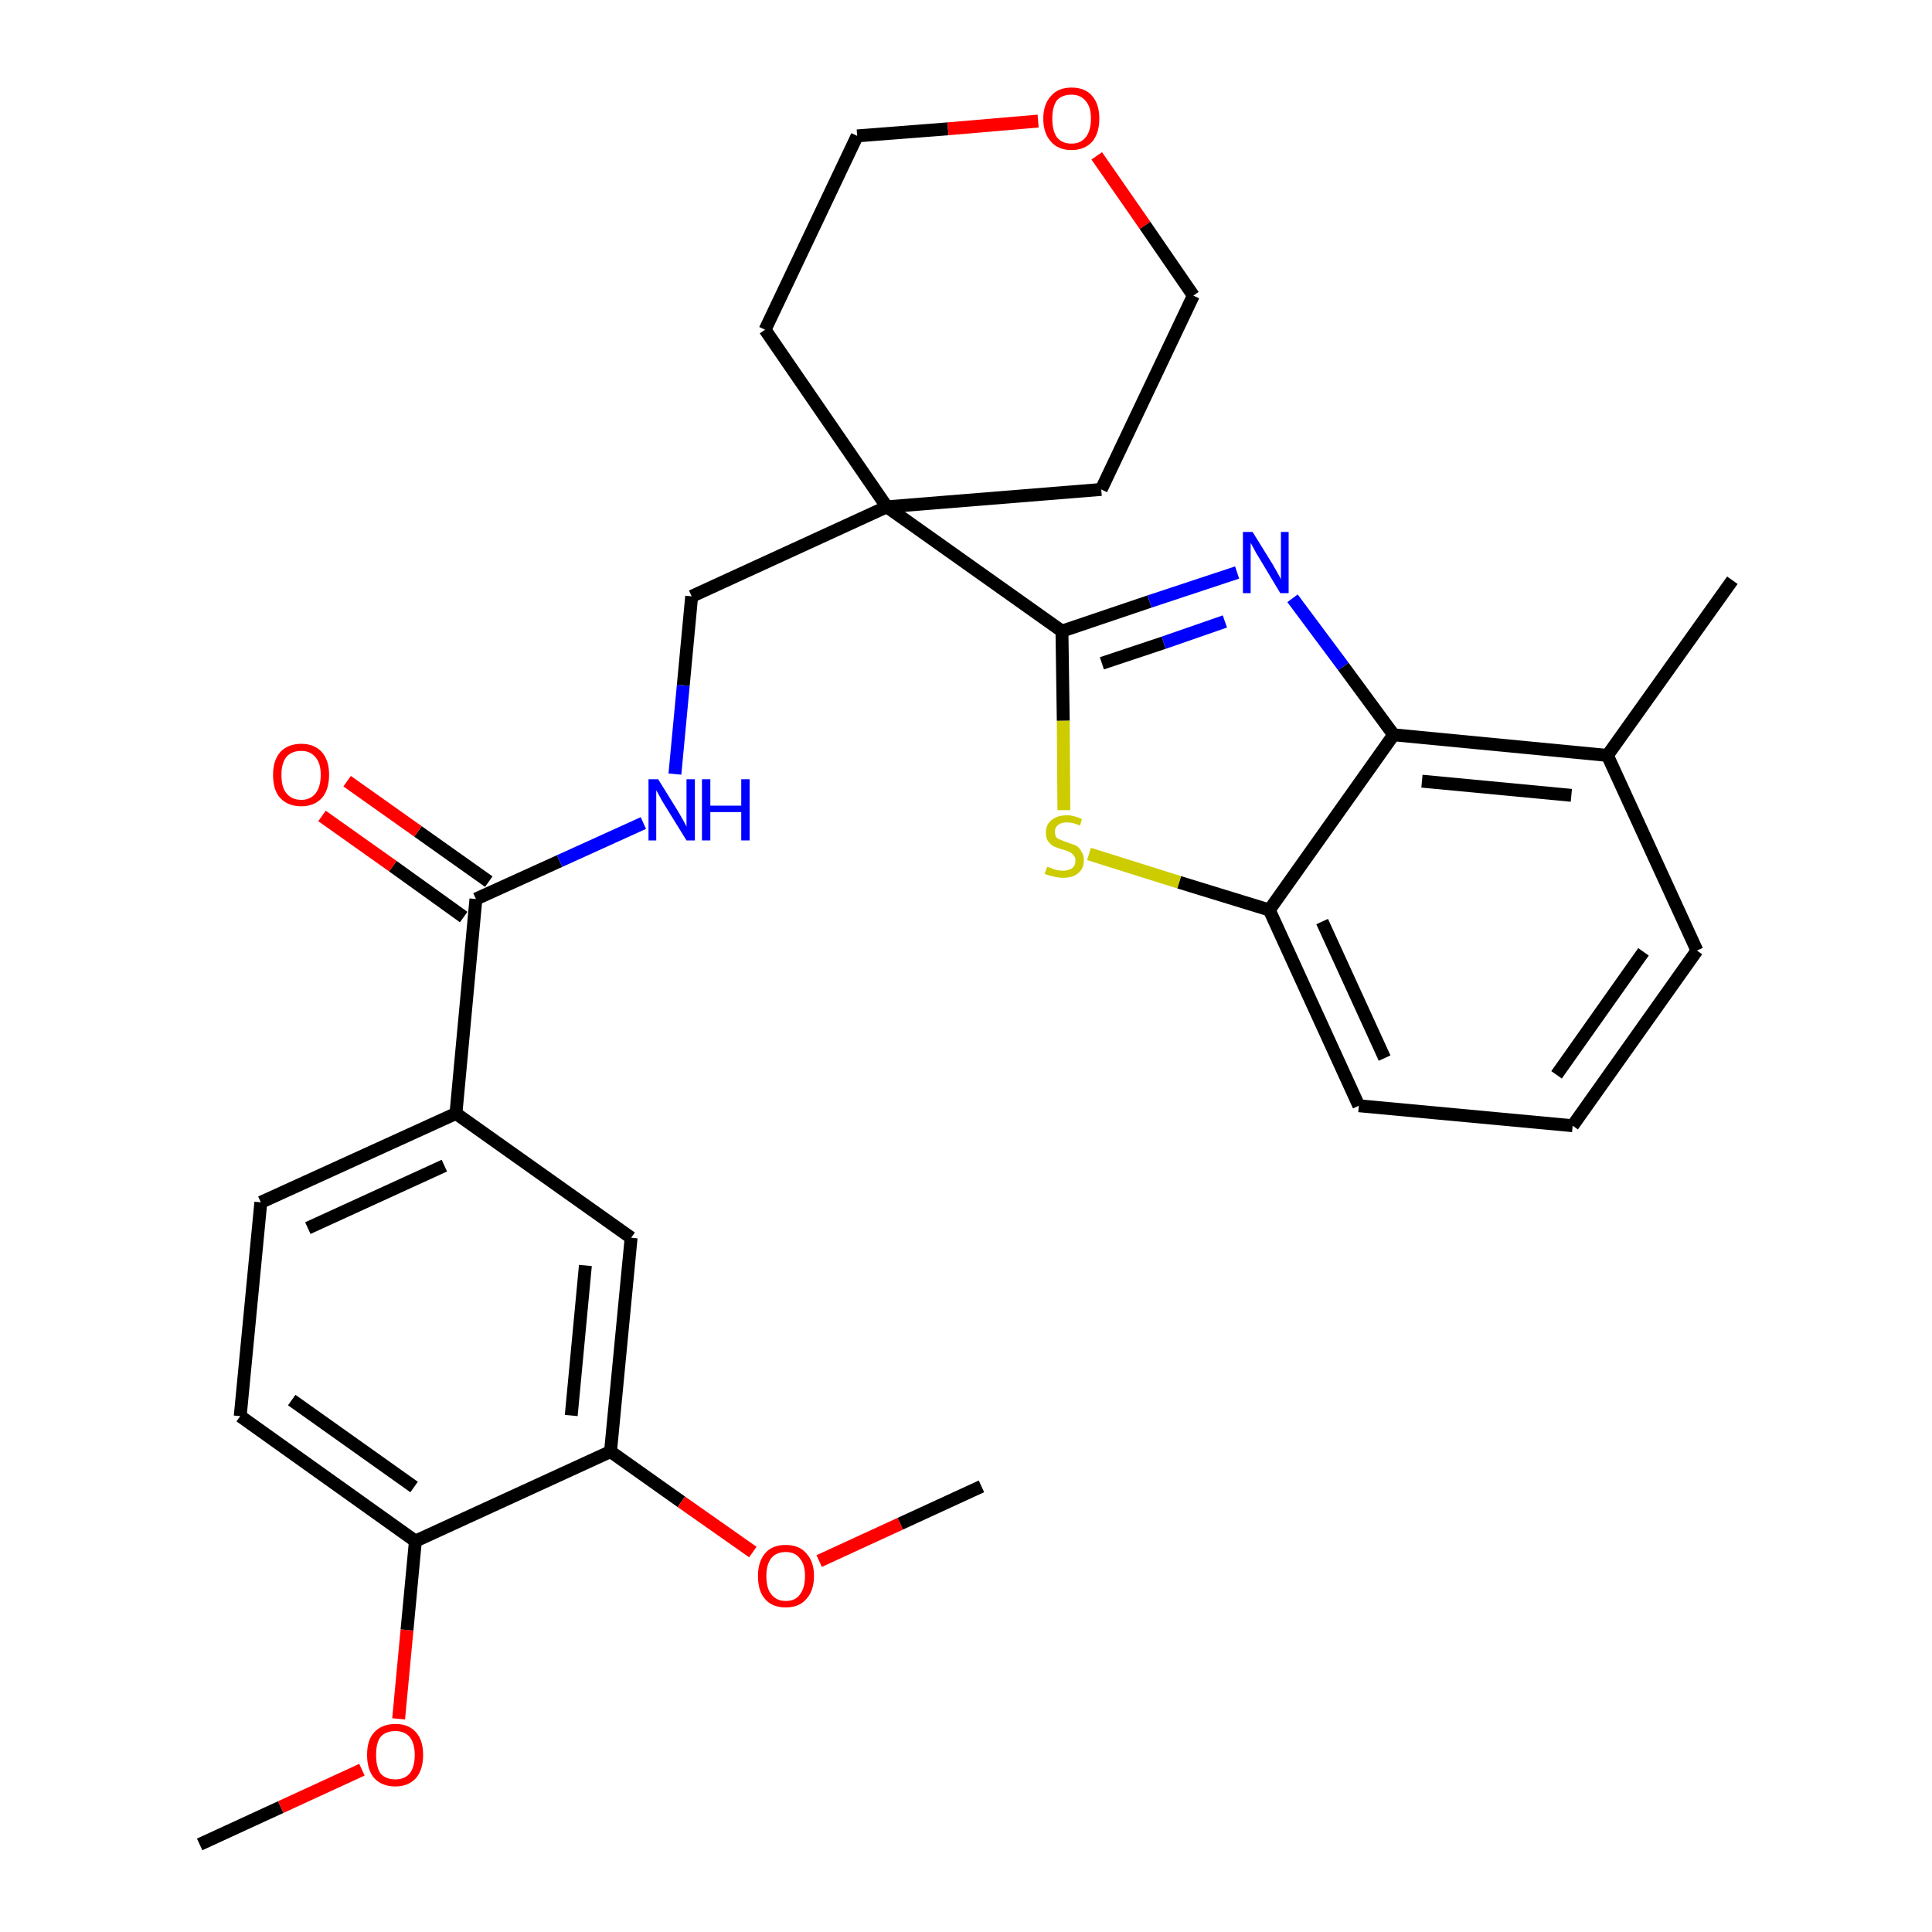 <?xml version='1.0' encoding='iso-8859-1'?>
<svg version='1.1' baseProfile='full'
              xmlns='http://www.w3.org/2000/svg'
                      xmlns:rdkit='http://www.rdkit.org/xml'
                      xmlns:xlink='http://www.w3.org/1999/xlink'
                  xml:space='preserve'
width='300px' height='300px' viewBox='0 0 300 300'>
<!-- END OF HEADER -->
<path class='bond-0 atom-0 atom-1' d='M 31.0,286.4 L 43.6,280.6' style='fill:none;fill-rule:evenodd;stroke:#000000;stroke-width:2.0px;stroke-linecap:butt;stroke-linejoin:miter;stroke-opacity:1' />
<path class='bond-0 atom-0 atom-1' d='M 43.6,280.6 L 56.2,274.8' style='fill:none;fill-rule:evenodd;stroke:#FF0000;stroke-width:2.0px;stroke-linecap:butt;stroke-linejoin:miter;stroke-opacity:1' />
<path class='bond-1 atom-1 atom-2' d='M 61.9,266.9 L 63.2,253.1' style='fill:none;fill-rule:evenodd;stroke:#FF0000;stroke-width:2.0px;stroke-linecap:butt;stroke-linejoin:miter;stroke-opacity:1' />
<path class='bond-1 atom-1 atom-2' d='M 63.2,253.1 L 64.5,239.3' style='fill:none;fill-rule:evenodd;stroke:#000000;stroke-width:2.0px;stroke-linecap:butt;stroke-linejoin:miter;stroke-opacity:1' />
<path class='bond-2 atom-2 atom-3' d='M 64.5,239.3 L 37.3,219.9' style='fill:none;fill-rule:evenodd;stroke:#000000;stroke-width:2.0px;stroke-linecap:butt;stroke-linejoin:miter;stroke-opacity:1' />
<path class='bond-2 atom-2 atom-3' d='M 64.3,230.9 L 45.3,217.4' style='fill:none;fill-rule:evenodd;stroke:#000000;stroke-width:2.0px;stroke-linecap:butt;stroke-linejoin:miter;stroke-opacity:1' />
<path class='bond-29 atom-27 atom-2' d='M 94.8,225.4 L 64.5,239.3' style='fill:none;fill-rule:evenodd;stroke:#000000;stroke-width:2.0px;stroke-linecap:butt;stroke-linejoin:miter;stroke-opacity:1' />
<path class='bond-3 atom-3 atom-4' d='M 37.3,219.9 L 40.5,186.7' style='fill:none;fill-rule:evenodd;stroke:#000000;stroke-width:2.0px;stroke-linecap:butt;stroke-linejoin:miter;stroke-opacity:1' />
<path class='bond-4 atom-4 atom-5' d='M 40.5,186.7 L 70.8,172.9' style='fill:none;fill-rule:evenodd;stroke:#000000;stroke-width:2.0px;stroke-linecap:butt;stroke-linejoin:miter;stroke-opacity:1' />
<path class='bond-4 atom-4 atom-5' d='M 47.8,190.7 L 69.0,181.0' style='fill:none;fill-rule:evenodd;stroke:#000000;stroke-width:2.0px;stroke-linecap:butt;stroke-linejoin:miter;stroke-opacity:1' />
<path class='bond-5 atom-5 atom-6' d='M 70.8,172.9 L 73.9,139.6' style='fill:none;fill-rule:evenodd;stroke:#000000;stroke-width:2.0px;stroke-linecap:butt;stroke-linejoin:miter;stroke-opacity:1' />
<path class='bond-25 atom-5 atom-26' d='M 70.8,172.9 L 98.0,192.2' style='fill:none;fill-rule:evenodd;stroke:#000000;stroke-width:2.0px;stroke-linecap:butt;stroke-linejoin:miter;stroke-opacity:1' />
<path class='bond-6 atom-6 atom-7' d='M 75.9,136.9 L 64.9,129.1' style='fill:none;fill-rule:evenodd;stroke:#000000;stroke-width:2.0px;stroke-linecap:butt;stroke-linejoin:miter;stroke-opacity:1' />
<path class='bond-6 atom-6 atom-7' d='M 64.9,129.1 L 53.9,121.3' style='fill:none;fill-rule:evenodd;stroke:#FF0000;stroke-width:2.0px;stroke-linecap:butt;stroke-linejoin:miter;stroke-opacity:1' />
<path class='bond-6 atom-6 atom-7' d='M 72.0,142.4 L 61.0,134.5' style='fill:none;fill-rule:evenodd;stroke:#000000;stroke-width:2.0px;stroke-linecap:butt;stroke-linejoin:miter;stroke-opacity:1' />
<path class='bond-6 atom-6 atom-7' d='M 61.0,134.5 L 50.0,126.7' style='fill:none;fill-rule:evenodd;stroke:#FF0000;stroke-width:2.0px;stroke-linecap:butt;stroke-linejoin:miter;stroke-opacity:1' />
<path class='bond-7 atom-6 atom-8' d='M 73.9,139.6 L 86.9,133.7' style='fill:none;fill-rule:evenodd;stroke:#000000;stroke-width:2.0px;stroke-linecap:butt;stroke-linejoin:miter;stroke-opacity:1' />
<path class='bond-7 atom-6 atom-8' d='M 86.9,133.7 L 99.9,127.8' style='fill:none;fill-rule:evenodd;stroke:#0000FF;stroke-width:2.0px;stroke-linecap:butt;stroke-linejoin:miter;stroke-opacity:1' />
<path class='bond-8 atom-8 atom-9' d='M 104.8,120.2 L 106.1,106.4' style='fill:none;fill-rule:evenodd;stroke:#0000FF;stroke-width:2.0px;stroke-linecap:butt;stroke-linejoin:miter;stroke-opacity:1' />
<path class='bond-8 atom-8 atom-9' d='M 106.1,106.4 L 107.4,92.6' style='fill:none;fill-rule:evenodd;stroke:#000000;stroke-width:2.0px;stroke-linecap:butt;stroke-linejoin:miter;stroke-opacity:1' />
<path class='bond-9 atom-9 atom-10' d='M 107.4,92.6 L 137.7,78.7' style='fill:none;fill-rule:evenodd;stroke:#000000;stroke-width:2.0px;stroke-linecap:butt;stroke-linejoin:miter;stroke-opacity:1' />
<path class='bond-10 atom-10 atom-11' d='M 137.7,78.7 L 164.9,98.0' style='fill:none;fill-rule:evenodd;stroke:#000000;stroke-width:2.0px;stroke-linecap:butt;stroke-linejoin:miter;stroke-opacity:1' />
<path class='bond-20 atom-10 atom-21' d='M 137.7,78.7 L 118.8,51.2' style='fill:none;fill-rule:evenodd;stroke:#000000;stroke-width:2.0px;stroke-linecap:butt;stroke-linejoin:miter;stroke-opacity:1' />
<path class='bond-30 atom-25 atom-10' d='M 171.0,76.0 L 137.7,78.7' style='fill:none;fill-rule:evenodd;stroke:#000000;stroke-width:2.0px;stroke-linecap:butt;stroke-linejoin:miter;stroke-opacity:1' />
<path class='bond-11 atom-11 atom-12' d='M 164.9,98.0 L 178.5,93.4' style='fill:none;fill-rule:evenodd;stroke:#000000;stroke-width:2.0px;stroke-linecap:butt;stroke-linejoin:miter;stroke-opacity:1' />
<path class='bond-11 atom-11 atom-12' d='M 178.5,93.4 L 192.1,88.9' style='fill:none;fill-rule:evenodd;stroke:#0000FF;stroke-width:2.0px;stroke-linecap:butt;stroke-linejoin:miter;stroke-opacity:1' />
<path class='bond-11 atom-11 atom-12' d='M 171.1,103.0 L 180.7,99.8' style='fill:none;fill-rule:evenodd;stroke:#000000;stroke-width:2.0px;stroke-linecap:butt;stroke-linejoin:miter;stroke-opacity:1' />
<path class='bond-11 atom-11 atom-12' d='M 180.7,99.8 L 190.2,96.5' style='fill:none;fill-rule:evenodd;stroke:#0000FF;stroke-width:2.0px;stroke-linecap:butt;stroke-linejoin:miter;stroke-opacity:1' />
<path class='bond-31 atom-20 atom-11' d='M 165.2,125.8 L 165.1,111.9' style='fill:none;fill-rule:evenodd;stroke:#CCCC00;stroke-width:2.0px;stroke-linecap:butt;stroke-linejoin:miter;stroke-opacity:1' />
<path class='bond-31 atom-20 atom-11' d='M 165.1,111.9 L 164.9,98.0' style='fill:none;fill-rule:evenodd;stroke:#000000;stroke-width:2.0px;stroke-linecap:butt;stroke-linejoin:miter;stroke-opacity:1' />
<path class='bond-12 atom-12 atom-13' d='M 200.7,92.9 L 208.6,103.5' style='fill:none;fill-rule:evenodd;stroke:#0000FF;stroke-width:2.0px;stroke-linecap:butt;stroke-linejoin:miter;stroke-opacity:1' />
<path class='bond-12 atom-12 atom-13' d='M 208.6,103.5 L 216.4,114.1' style='fill:none;fill-rule:evenodd;stroke:#000000;stroke-width:2.0px;stroke-linecap:butt;stroke-linejoin:miter;stroke-opacity:1' />
<path class='bond-13 atom-13 atom-14' d='M 216.4,114.1 L 249.6,117.3' style='fill:none;fill-rule:evenodd;stroke:#000000;stroke-width:2.0px;stroke-linecap:butt;stroke-linejoin:miter;stroke-opacity:1' />
<path class='bond-13 atom-13 atom-14' d='M 220.8,121.3 L 244.0,123.5' style='fill:none;fill-rule:evenodd;stroke:#000000;stroke-width:2.0px;stroke-linecap:butt;stroke-linejoin:miter;stroke-opacity:1' />
<path class='bond-32 atom-19 atom-13' d='M 197.1,141.3 L 216.4,114.1' style='fill:none;fill-rule:evenodd;stroke:#000000;stroke-width:2.0px;stroke-linecap:butt;stroke-linejoin:miter;stroke-opacity:1' />
<path class='bond-14 atom-14 atom-15' d='M 249.6,117.3 L 269.0,90.1' style='fill:none;fill-rule:evenodd;stroke:#000000;stroke-width:2.0px;stroke-linecap:butt;stroke-linejoin:miter;stroke-opacity:1' />
<path class='bond-15 atom-14 atom-16' d='M 249.6,117.3 L 263.5,147.6' style='fill:none;fill-rule:evenodd;stroke:#000000;stroke-width:2.0px;stroke-linecap:butt;stroke-linejoin:miter;stroke-opacity:1' />
<path class='bond-16 atom-16 atom-17' d='M 263.5,147.6 L 244.2,174.8' style='fill:none;fill-rule:evenodd;stroke:#000000;stroke-width:2.0px;stroke-linecap:butt;stroke-linejoin:miter;stroke-opacity:1' />
<path class='bond-16 atom-16 atom-17' d='M 255.2,147.8 L 241.7,166.9' style='fill:none;fill-rule:evenodd;stroke:#000000;stroke-width:2.0px;stroke-linecap:butt;stroke-linejoin:miter;stroke-opacity:1' />
<path class='bond-17 atom-17 atom-18' d='M 244.2,174.8 L 211.0,171.7' style='fill:none;fill-rule:evenodd;stroke:#000000;stroke-width:2.0px;stroke-linecap:butt;stroke-linejoin:miter;stroke-opacity:1' />
<path class='bond-18 atom-18 atom-19' d='M 211.0,171.7 L 197.1,141.3' style='fill:none;fill-rule:evenodd;stroke:#000000;stroke-width:2.0px;stroke-linecap:butt;stroke-linejoin:miter;stroke-opacity:1' />
<path class='bond-18 atom-18 atom-19' d='M 215.0,164.3 L 205.3,143.1' style='fill:none;fill-rule:evenodd;stroke:#000000;stroke-width:2.0px;stroke-linecap:butt;stroke-linejoin:miter;stroke-opacity:1' />
<path class='bond-19 atom-19 atom-20' d='M 197.1,141.3 L 183.1,137.0' style='fill:none;fill-rule:evenodd;stroke:#000000;stroke-width:2.0px;stroke-linecap:butt;stroke-linejoin:miter;stroke-opacity:1' />
<path class='bond-19 atom-19 atom-20' d='M 183.1,137.0 L 169.1,132.6' style='fill:none;fill-rule:evenodd;stroke:#CCCC00;stroke-width:2.0px;stroke-linecap:butt;stroke-linejoin:miter;stroke-opacity:1' />
<path class='bond-21 atom-21 atom-22' d='M 118.8,51.2 L 133.1,21.1' style='fill:none;fill-rule:evenodd;stroke:#000000;stroke-width:2.0px;stroke-linecap:butt;stroke-linejoin:miter;stroke-opacity:1' />
<path class='bond-22 atom-22 atom-23' d='M 133.1,21.1 L 147.2,20.0' style='fill:none;fill-rule:evenodd;stroke:#000000;stroke-width:2.0px;stroke-linecap:butt;stroke-linejoin:miter;stroke-opacity:1' />
<path class='bond-22 atom-22 atom-23' d='M 147.2,20.0 L 161.2,18.8' style='fill:none;fill-rule:evenodd;stroke:#FF0000;stroke-width:2.0px;stroke-linecap:butt;stroke-linejoin:miter;stroke-opacity:1' />
<path class='bond-23 atom-23 atom-24' d='M 170.3,24.2 L 177.8,35.0' style='fill:none;fill-rule:evenodd;stroke:#FF0000;stroke-width:2.0px;stroke-linecap:butt;stroke-linejoin:miter;stroke-opacity:1' />
<path class='bond-23 atom-23 atom-24' d='M 177.8,35.0 L 185.3,45.9' style='fill:none;fill-rule:evenodd;stroke:#000000;stroke-width:2.0px;stroke-linecap:butt;stroke-linejoin:miter;stroke-opacity:1' />
<path class='bond-24 atom-24 atom-25' d='M 185.3,45.9 L 171.0,76.0' style='fill:none;fill-rule:evenodd;stroke:#000000;stroke-width:2.0px;stroke-linecap:butt;stroke-linejoin:miter;stroke-opacity:1' />
<path class='bond-26 atom-26 atom-27' d='M 98.0,192.2 L 94.8,225.4' style='fill:none;fill-rule:evenodd;stroke:#000000;stroke-width:2.0px;stroke-linecap:butt;stroke-linejoin:miter;stroke-opacity:1' />
<path class='bond-26 atom-26 atom-27' d='M 90.9,196.5 L 88.7,219.8' style='fill:none;fill-rule:evenodd;stroke:#000000;stroke-width:2.0px;stroke-linecap:butt;stroke-linejoin:miter;stroke-opacity:1' />
<path class='bond-27 atom-27 atom-28' d='M 94.8,225.4 L 105.8,233.2' style='fill:none;fill-rule:evenodd;stroke:#000000;stroke-width:2.0px;stroke-linecap:butt;stroke-linejoin:miter;stroke-opacity:1' />
<path class='bond-27 atom-27 atom-28' d='M 105.8,233.2 L 116.9,241.0' style='fill:none;fill-rule:evenodd;stroke:#FF0000;stroke-width:2.0px;stroke-linecap:butt;stroke-linejoin:miter;stroke-opacity:1' />
<path class='bond-28 atom-28 atom-29' d='M 127.2,242.4 L 139.8,236.6' style='fill:none;fill-rule:evenodd;stroke:#FF0000;stroke-width:2.0px;stroke-linecap:butt;stroke-linejoin:miter;stroke-opacity:1' />
<path class='bond-28 atom-28 atom-29' d='M 139.8,236.6 L 152.4,230.8' style='fill:none;fill-rule:evenodd;stroke:#000000;stroke-width:2.0px;stroke-linecap:butt;stroke-linejoin:miter;stroke-opacity:1' />
<path  class='atom-1' d='M 57.0 272.5
Q 57.0 270.2, 58.1 269.0
Q 59.3 267.7, 61.4 267.7
Q 63.5 267.7, 64.6 269.0
Q 65.7 270.2, 65.7 272.5
Q 65.7 274.8, 64.6 276.1
Q 63.4 277.4, 61.4 277.4
Q 59.3 277.4, 58.1 276.1
Q 57.0 274.8, 57.0 272.5
M 61.4 276.3
Q 62.8 276.3, 63.6 275.4
Q 64.4 274.4, 64.4 272.5
Q 64.4 270.7, 63.6 269.7
Q 62.8 268.8, 61.4 268.8
Q 59.9 268.8, 59.1 269.7
Q 58.4 270.6, 58.4 272.5
Q 58.4 274.4, 59.1 275.4
Q 59.9 276.3, 61.4 276.3
' fill='#FF0000'/>
<path  class='atom-7' d='M 42.4 120.3
Q 42.4 118.1, 43.5 116.8
Q 44.7 115.5, 46.8 115.5
Q 48.8 115.5, 50.0 116.8
Q 51.1 118.1, 51.1 120.3
Q 51.1 122.6, 50.0 123.9
Q 48.8 125.2, 46.8 125.2
Q 44.7 125.2, 43.5 123.9
Q 42.4 122.7, 42.4 120.3
M 46.8 124.2
Q 48.2 124.2, 49.0 123.2
Q 49.8 122.2, 49.8 120.3
Q 49.8 118.5, 49.0 117.6
Q 48.2 116.6, 46.8 116.6
Q 45.3 116.6, 44.5 117.5
Q 43.7 118.5, 43.7 120.3
Q 43.7 122.3, 44.5 123.2
Q 45.3 124.2, 46.8 124.2
' fill='#FF0000'/>
<path  class='atom-8' d='M 102.2 121.0
L 105.3 126.0
Q 105.6 126.5, 106.1 127.4
Q 106.6 128.3, 106.6 128.4
L 106.6 121.0
L 107.9 121.0
L 107.9 130.5
L 106.6 130.5
L 103.2 125.0
Q 102.8 124.4, 102.4 123.6
Q 102.0 122.9, 101.9 122.7
L 101.9 130.5
L 100.7 130.5
L 100.7 121.0
L 102.2 121.0
' fill='#0000FF'/>
<path  class='atom-8' d='M 109.0 121.0
L 110.3 121.0
L 110.3 125.1
L 115.1 125.1
L 115.1 121.0
L 116.4 121.0
L 116.4 130.5
L 115.1 130.5
L 115.1 126.1
L 110.3 126.1
L 110.3 130.5
L 109.0 130.5
L 109.0 121.0
' fill='#0000FF'/>
<path  class='atom-12' d='M 194.5 82.6
L 197.6 87.6
Q 197.9 88.1, 198.4 89.0
Q 198.9 89.9, 198.9 90.0
L 198.9 82.6
L 200.1 82.6
L 200.1 92.1
L 198.8 92.1
L 195.5 86.6
Q 195.1 86.0, 194.7 85.2
Q 194.3 84.5, 194.2 84.3
L 194.2 92.1
L 193.0 92.1
L 193.0 82.6
L 194.5 82.6
' fill='#0000FF'/>
<path  class='atom-20' d='M 162.6 134.6
Q 162.7 134.6, 163.2 134.8
Q 163.6 135.0, 164.1 135.1
Q 164.6 135.2, 165.1 135.2
Q 165.9 135.2, 166.5 134.8
Q 167.0 134.4, 167.0 133.6
Q 167.0 133.1, 166.7 132.8
Q 166.5 132.5, 166.1 132.3
Q 165.7 132.1, 165.0 131.9
Q 164.2 131.7, 163.6 131.4
Q 163.2 131.2, 162.8 130.7
Q 162.4 130.2, 162.4 129.3
Q 162.4 128.1, 163.2 127.4
Q 164.1 126.6, 165.7 126.6
Q 166.8 126.6, 168.0 127.2
L 167.7 128.2
Q 166.6 127.7, 165.7 127.7
Q 164.8 127.7, 164.3 128.1
Q 163.8 128.5, 163.8 129.1
Q 163.8 129.6, 164.0 130.0
Q 164.3 130.3, 164.7 130.4
Q 165.1 130.6, 165.7 130.8
Q 166.6 131.1, 167.1 131.3
Q 167.6 131.6, 167.9 132.2
Q 168.3 132.7, 168.3 133.6
Q 168.3 134.9, 167.4 135.6
Q 166.6 136.3, 165.1 136.3
Q 164.3 136.3, 163.6 136.1
Q 163.0 136.0, 162.2 135.7
L 162.6 134.6
' fill='#CCCC00'/>
<path  class='atom-23' d='M 162.0 18.4
Q 162.0 16.2, 163.2 14.9
Q 164.3 13.6, 166.4 13.6
Q 168.5 13.6, 169.6 14.9
Q 170.7 16.2, 170.7 18.4
Q 170.7 20.7, 169.6 22.0
Q 168.4 23.3, 166.4 23.3
Q 164.3 23.3, 163.2 22.0
Q 162.0 20.7, 162.0 18.4
M 166.4 22.3
Q 167.8 22.3, 168.6 21.3
Q 169.4 20.3, 169.4 18.4
Q 169.4 16.6, 168.6 15.7
Q 167.8 14.7, 166.4 14.7
Q 164.9 14.7, 164.1 15.6
Q 163.4 16.6, 163.4 18.4
Q 163.4 20.3, 164.1 21.3
Q 164.9 22.3, 166.4 22.3
' fill='#FF0000'/>
<path  class='atom-28' d='M 117.7 244.7
Q 117.7 242.5, 118.8 241.2
Q 119.9 239.9, 122.0 239.9
Q 124.1 239.9, 125.2 241.2
Q 126.4 242.5, 126.4 244.7
Q 126.4 247.0, 125.2 248.3
Q 124.1 249.6, 122.0 249.6
Q 119.9 249.6, 118.8 248.3
Q 117.7 247.1, 117.7 244.7
M 122.0 248.6
Q 123.5 248.6, 124.2 247.6
Q 125.0 246.6, 125.0 244.7
Q 125.0 242.9, 124.2 242.0
Q 123.5 241.0, 122.0 241.0
Q 120.6 241.0, 119.8 241.9
Q 119.0 242.9, 119.0 244.7
Q 119.0 246.7, 119.8 247.6
Q 120.6 248.6, 122.0 248.6
' fill='#FF0000'/>
</svg>
